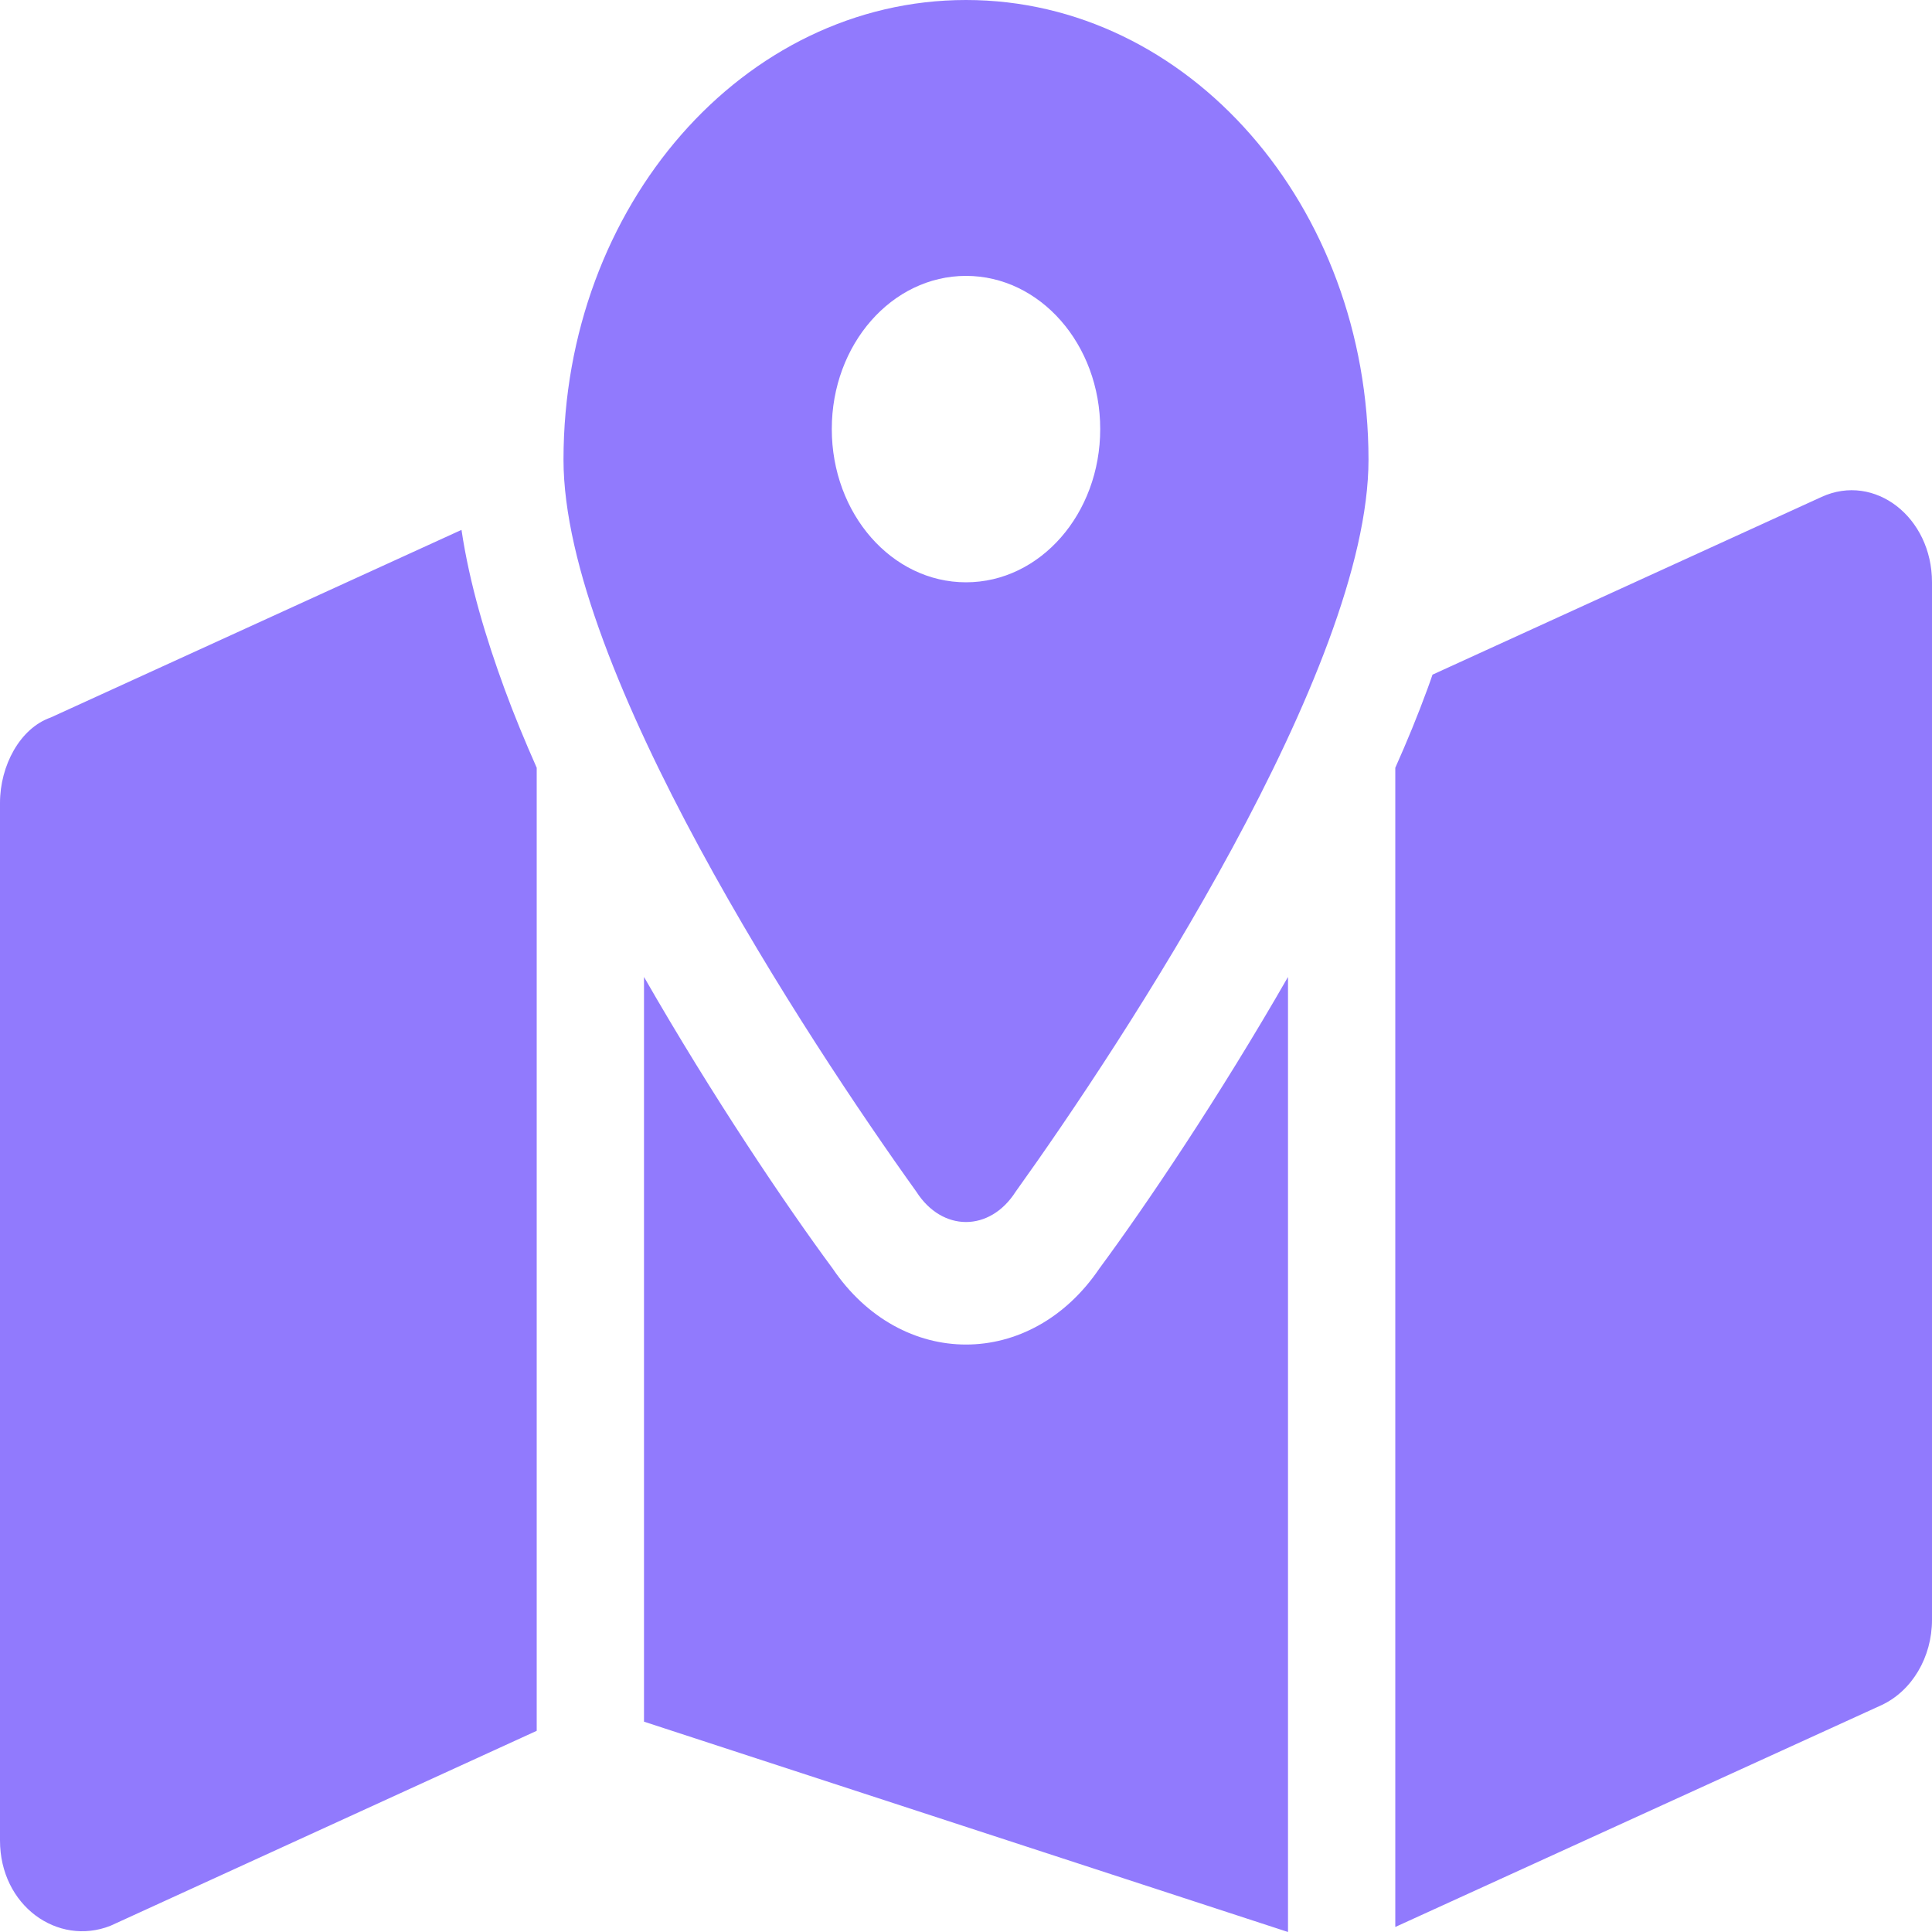 <svg width="15" height="15" viewBox="0 0 15 15" fill="none" xmlns="http://www.w3.org/2000/svg">
<path d="M10.625 3.569C10.625 5.193 8.721 8.087 7.885 9.253C7.685 9.566 7.315 9.566 7.115 9.253C6.279 8.087 4.375 5.193 4.375 3.569C4.375 1.598 5.773 0 7.5 0C9.227 0 10.625 1.598 10.625 3.569ZM7.5 4.521C8.076 4.521 8.542 3.989 8.542 3.331C8.542 2.674 8.076 2.142 7.5 2.142C6.924 2.142 6.458 2.674 6.458 3.331C6.458 3.989 6.924 4.521 7.5 4.521ZM11.083 5.348C11.096 5.312 11.109 5.277 11.122 5.238L14.143 3.858C14.555 3.67 15 4.015 15 4.521V12.576C15 12.867 14.844 13.129 14.607 13.239L10.833 14.961V5.961C10.925 5.755 11.008 5.553 11.083 5.348ZM3.917 5.348C3.992 5.553 4.076 5.755 4.167 5.961V13.438L0.857 14.952C0.447 15.113 0 14.795 0 14.289V6.234C0 5.943 0.156 5.654 0.393 5.571L3.583 4.114C3.646 4.536 3.773 4.955 3.917 5.348ZM8.536 9.848C8.898 9.358 9.466 8.516 10 7.585V15L5 13.367V7.585C5.534 8.516 6.102 9.358 6.464 9.848C6.997 10.636 8.003 10.636 8.536 9.848Z" fill="#917AFD"/>
</svg>

